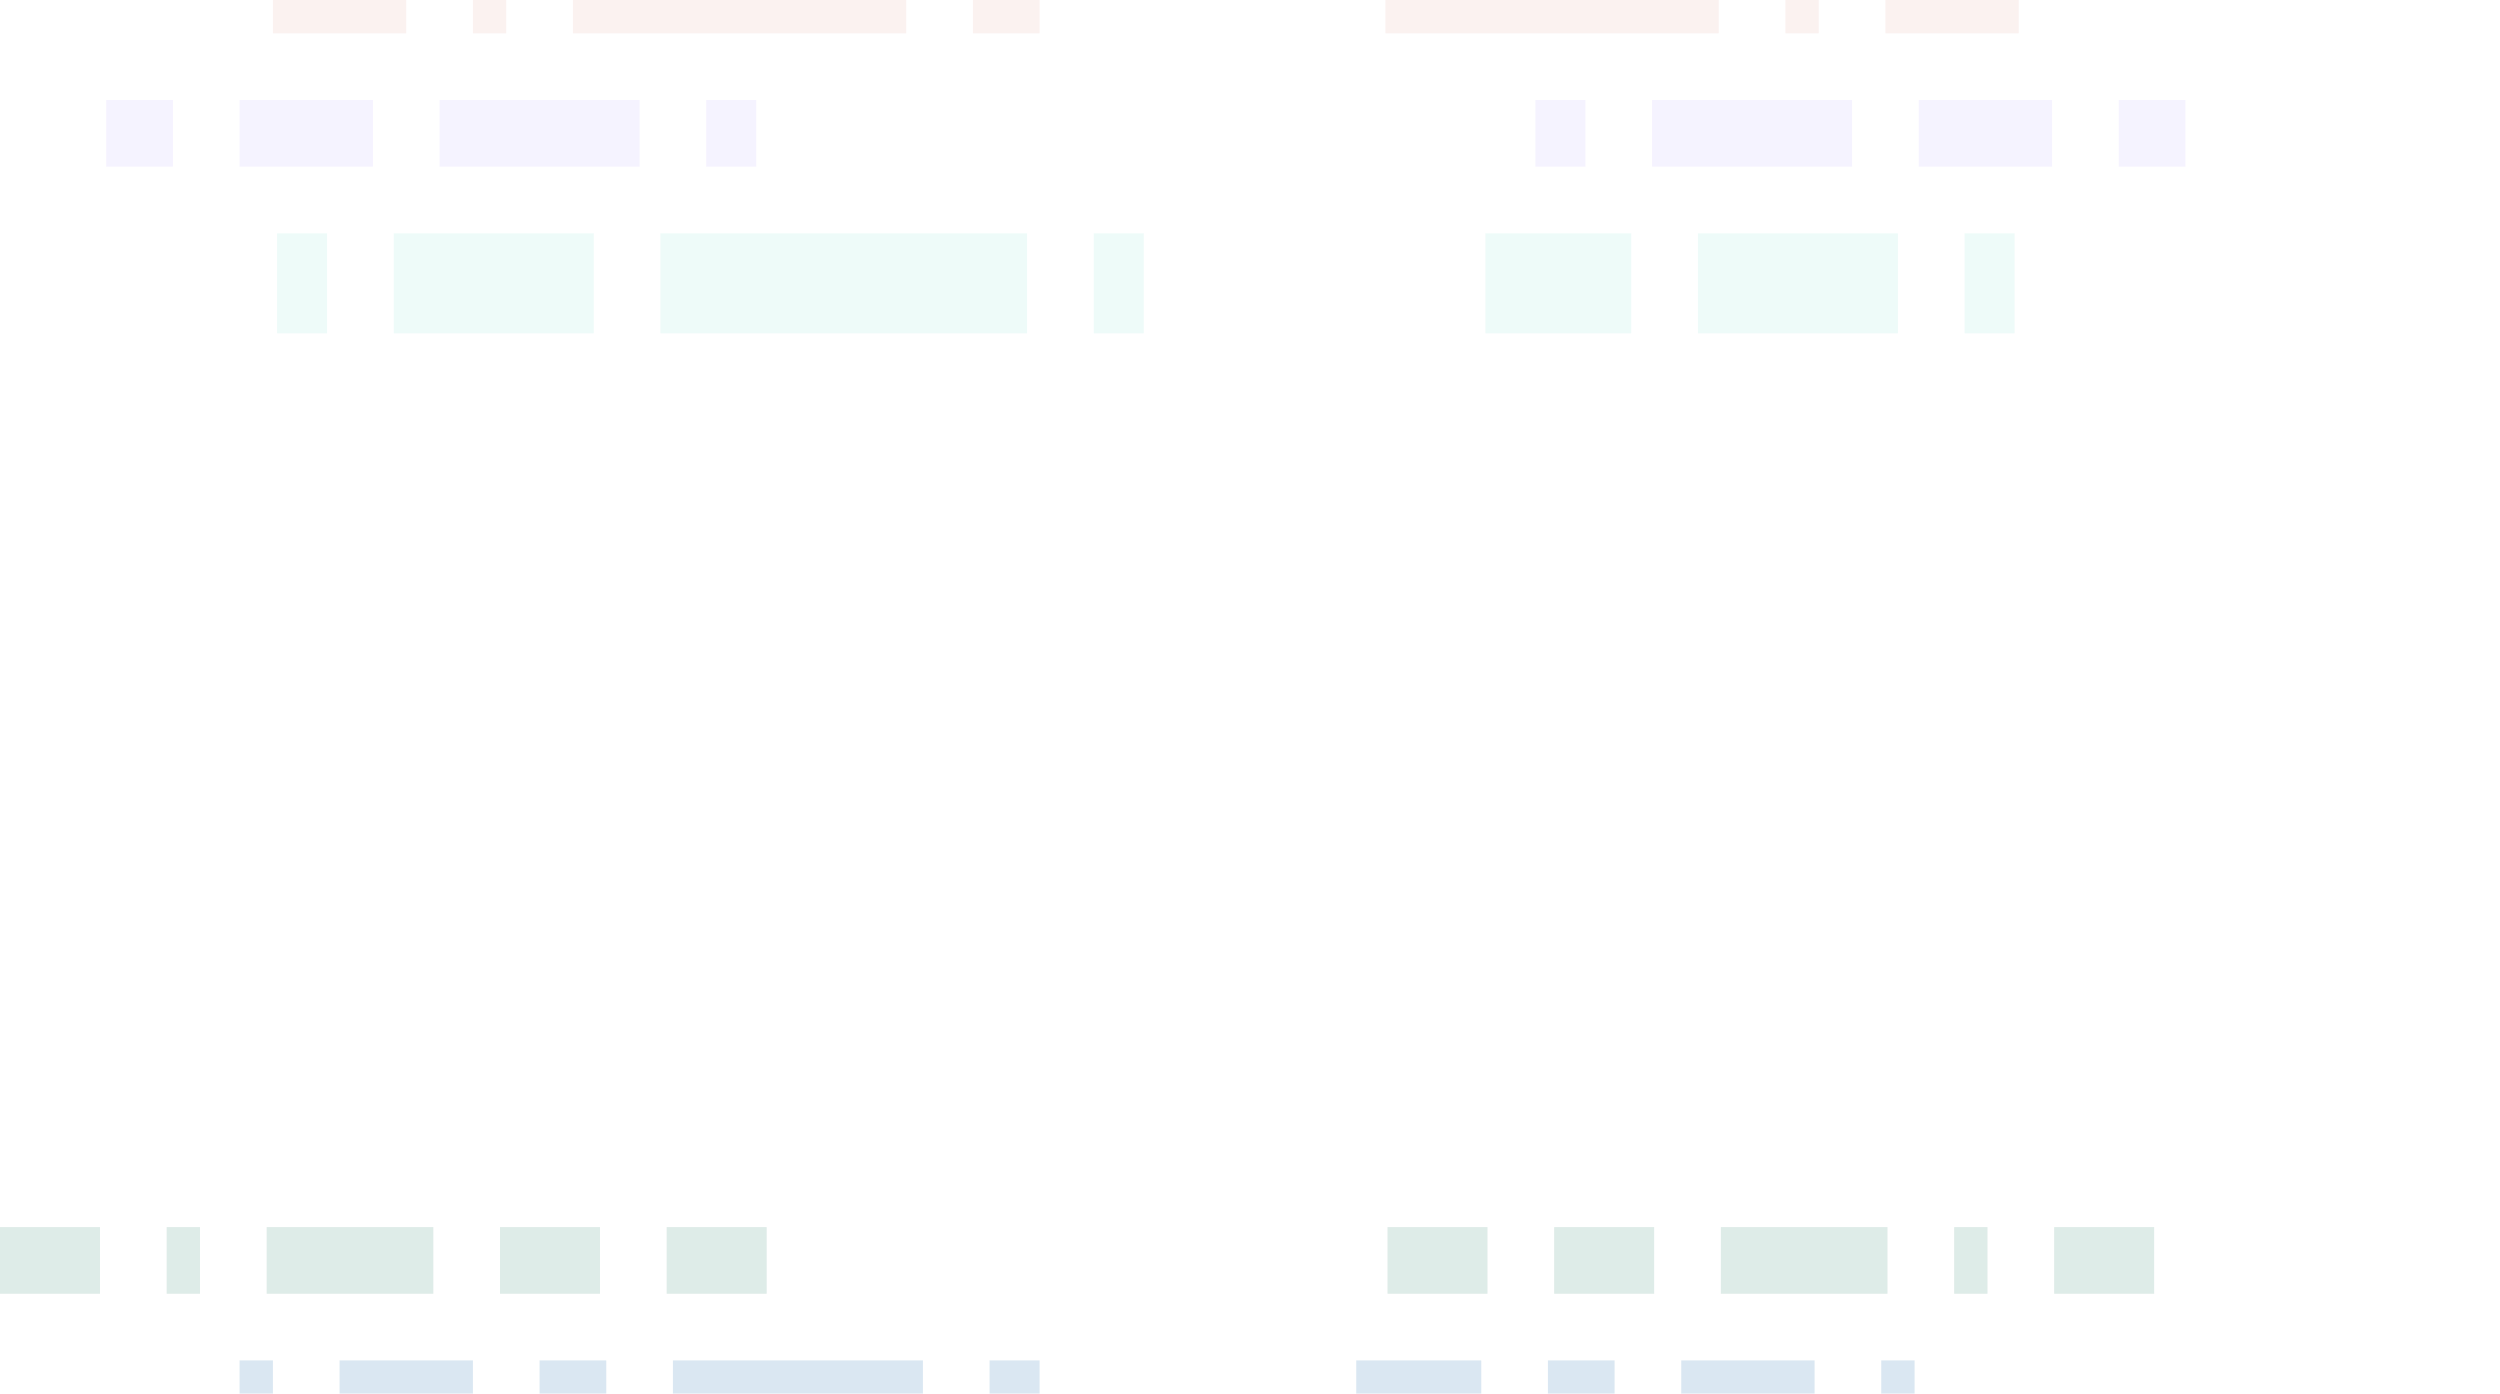<?xml version="1.0" encoding="UTF-8"?>
<svg width="1200px" height="669px" viewBox="0 0 1200 669" version="1.1" xmlns="http://www.w3.org/2000/svg" xmlns:xlink="http://www.w3.org/1999/xlink">
    <!-- Generator: Sketch 52.5 (67469) - http://www.bohemiancoding.com/sketch -->
    <title>index-teletype-graphic</title>
    <desc>Created with Sketch.</desc>
    <g id="New-Home" stroke="none" stroke-width="1" fill="none" fill-rule="evenodd">
        <g id="Real-Time" transform="translate(0, -564)">
            <g id="index-teletype-graphic" transform="translate(0, 564)">
                <g id="Right">
                    <g id="Split-Lines" opacity="0.245" transform="translate(0, 589)">
                        <path d="M475,64 L499,64 L499,80 L475,80 L475,64 Z M323,64 L443,64 L443,80 L323,80 L323,64 Z M259,64 L291,64 L291,80 L259,80 L259,64 Z M163,64 L227,64 L227,80 L163,80 L163,64 Z M115,64 L131,64 L131,80 L115,80 L115,64 Z" id="Blue" fill="#659CC8"></path>
                        <path d="M320,0 L368,0 L368,32 L320,32 L320,0 Z M240,0 L288,0 L288,32 L240,32 L240,0 Z M128,0 L208,0 L208,32 L128,32 L128,0 Z M80,0 L96,0 L96,32 L80,32 L80,0 Z M0,0 L48,0 L48,32 L0,32 L0,0 Z" id="Green" fill="#78AF9F"></path>
                    </g>
                    <g id="Split-Lines" opacity="0.067" transform="translate(51, 0)">
                        <path d="M474,112 L498,112 L498,160 L474,160 L474,112 Z M266,112 L442,112 L442,160 L266,160 L266,112 Z M138,112 L234,112 L234,160 L138,160 L138,112 Z M82,112 L106,112 L106,160 L82,160 L82,112 Z" id="Yellow" fill="#00bfa5"></path>
                        <path d="M288,48 L312,48 L312,80 L288,80 L288,48 Z M160,48 L256,48 L256,80 L160,80 L160,48 Z M64,48 L128,48 L128,80 L64,80 L64,48 Z M0,48 L32,48 L32,80 L0,80 L0,48 Z" id="Orange" fill="#7044ff"></path>
                        <path d="M416,1.0658141e-14 L448,1.0658141e-14 L448,16 L416,16 L416,1.0658141e-14 Z M224,1.0658141e-14 L384,1.0658141e-14 L384,16 L224,16 L224,1.0658141e-14 Z M176,1.0658141e-14 L192,1.0658141e-14 L192,16 L176,16 L176,1.0658141e-14 Z M80,1.0658141e-14 L144,1.0658141e-14 L144,16 L80,16 L80,1.0658141e-14 Z" id="Red" fill="#C13F21"></path>
                    </g>
                </g>
                <g id="Left" transform="translate(925.5, 334.5) scale(-1, 1) translate(-925.5, -334.5) translate(651, 0)">
                    <g id="Split-Lines" opacity="0.245" transform="translate(166, 589)">
                        <path d="M323,64 L383,64 L383,80 L323,80 L323,64 Z M259,64 L291,64 L291,80 L259,80 L259,64 Z M163,64 L227,64 L227,80 L163,80 L163,64 Z M115,64 L131,64 L131,80 L115,80 L115,64 Z" id="Blue" fill="#659CC8"></path>
                        <path d="M320,0 L368,0 L368,32 L320,32 L320,0 Z M240,0 L288,0 L288,32 L240,32 L240,0 Z M128,0 L208,0 L208,32 L128,32 L128,0 Z M80,0 L96,0 L96,32 L80,32 L80,0 Z M0,0 L48,0 L48,32 L0,32 L0,0 Z" id="Green" fill="#78AF9F"></path>
                    </g>
                    <g id="Split-Lines" opacity="0.067" transform="translate(151, 0)">
                        <path d="M266,112 L336,112 L336,160 L266,160 L266,112 Z M138,112 L234,112 L234,160 L138,160 L138,112 Z M82,112 L106,112 L106,160 L82,160 L82,112 Z" id="Yellow" fill="#00bfa5"></path>
                        <path d="M288,48 L312,48 L312,80 L288,80 L288,48 Z M160,48 L256,48 L256,80 L160,80 L160,48 Z M64,48 L128,48 L128,80 L64,80 L64,48 Z M0,48 L32,48 L32,80 L0,80 L0,48 Z" id="Orange" fill="#7044ff"></path>
                        <path d="M224,1.0658141e-14 L384,1.0658141e-14 L384,16 L224,16 L224,1.0658141e-14 Z M176,1.0658141e-14 L192,1.0658141e-14 L192,16 L176,16 L176,1.0658141e-14 Z M80,1.0658141e-14 L144,1.0658141e-14 L144,16 L80,16 L80,1.0658141e-14 Z" id="Red" fill="#C13F21"></path>
                    </g>
                </g>
            </g>
        </g>
    </g>
</svg>
